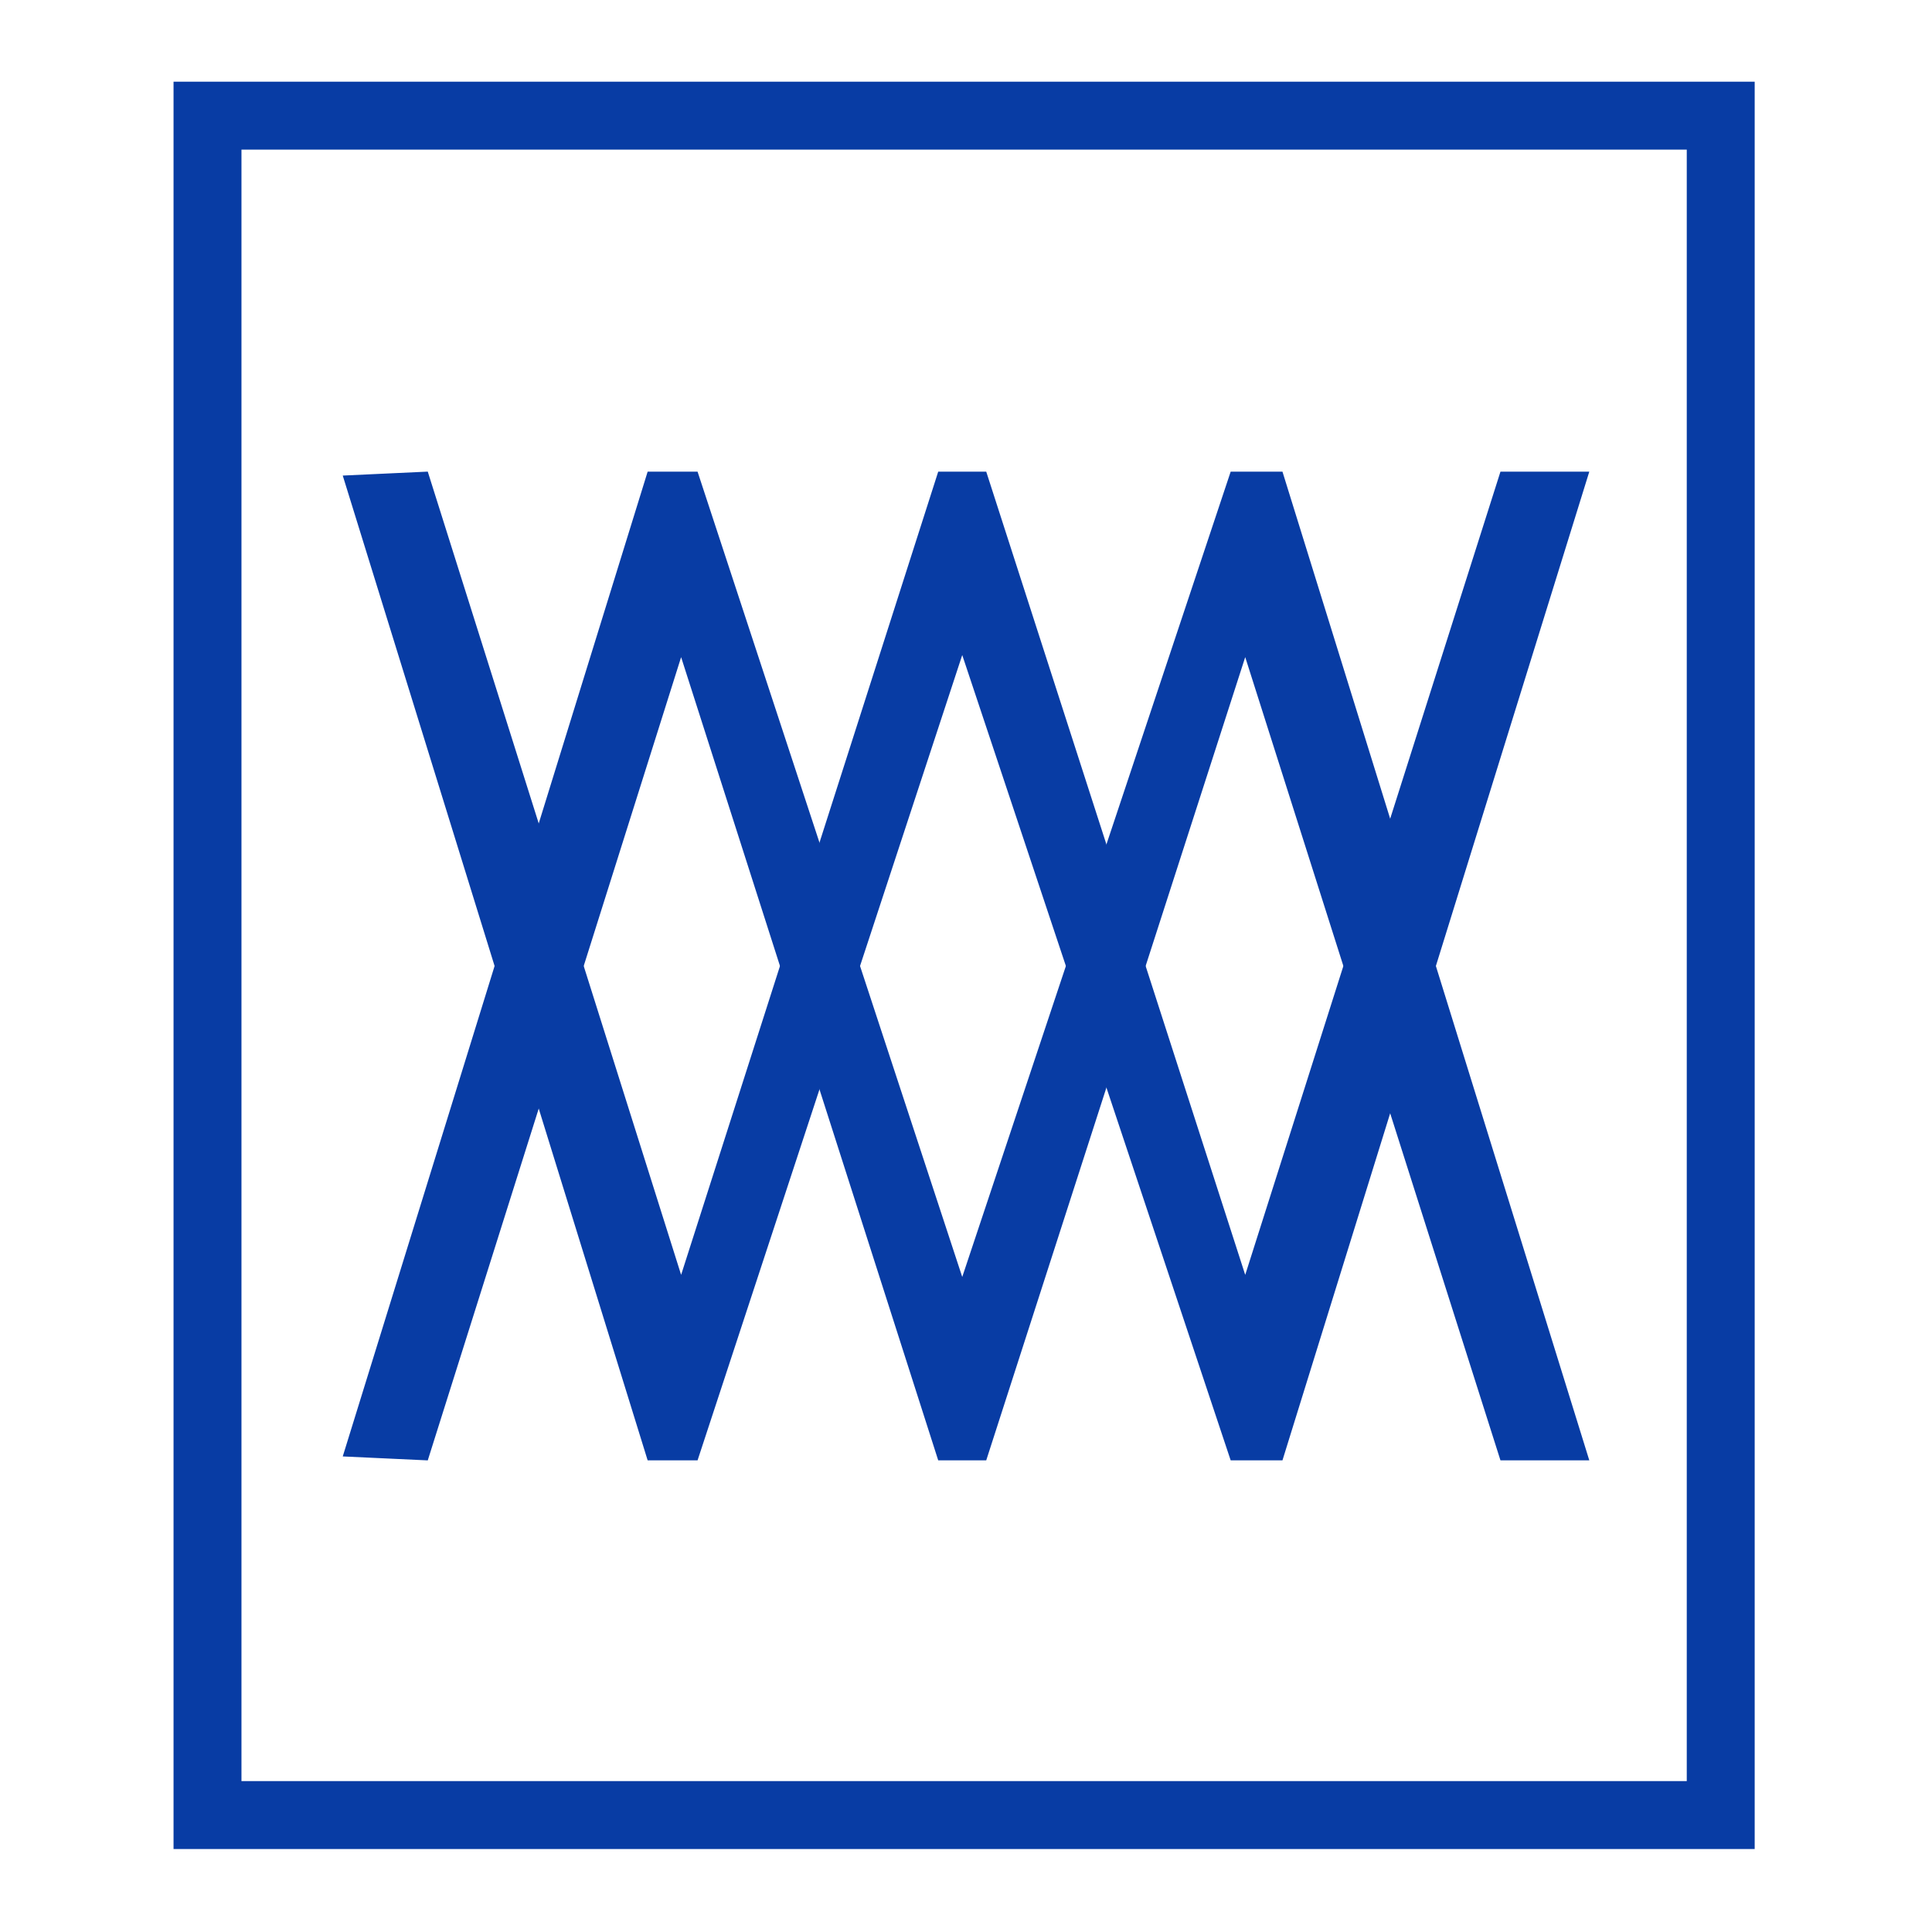 <svg width="512" height="512" viewBox="0 0 512 512" fill="none" xmlns="http://www.w3.org/2000/svg">
<g id="megaworld-icon">
<rect id="frame" x="54.99" y="30.65" width="401.02" height="450.36" stroke="#083CA4" stroke-width="18"/>
<path id="w" d="M172 386.5L91.5 126.5L113 125.5L180.5 339.5L249 125.5H261L330 339.5L398 125.5H420.5L339.5 386.5H326.5L255 172L184.5 386.5H172Z" fill="#083CA4" stroke="#083CA4"/>
<path id="w-inverse" d="M172 125.5L91.5 385.5L113 386.5L180.5 172.5L249 386.5H261L330 172.5L398 386.5H420.5L339.5 125.5H326.5L255 340L184.5 125.5H172Z" fill="#083CA4" stroke="#083CA4"/>
</g>
</svg>

